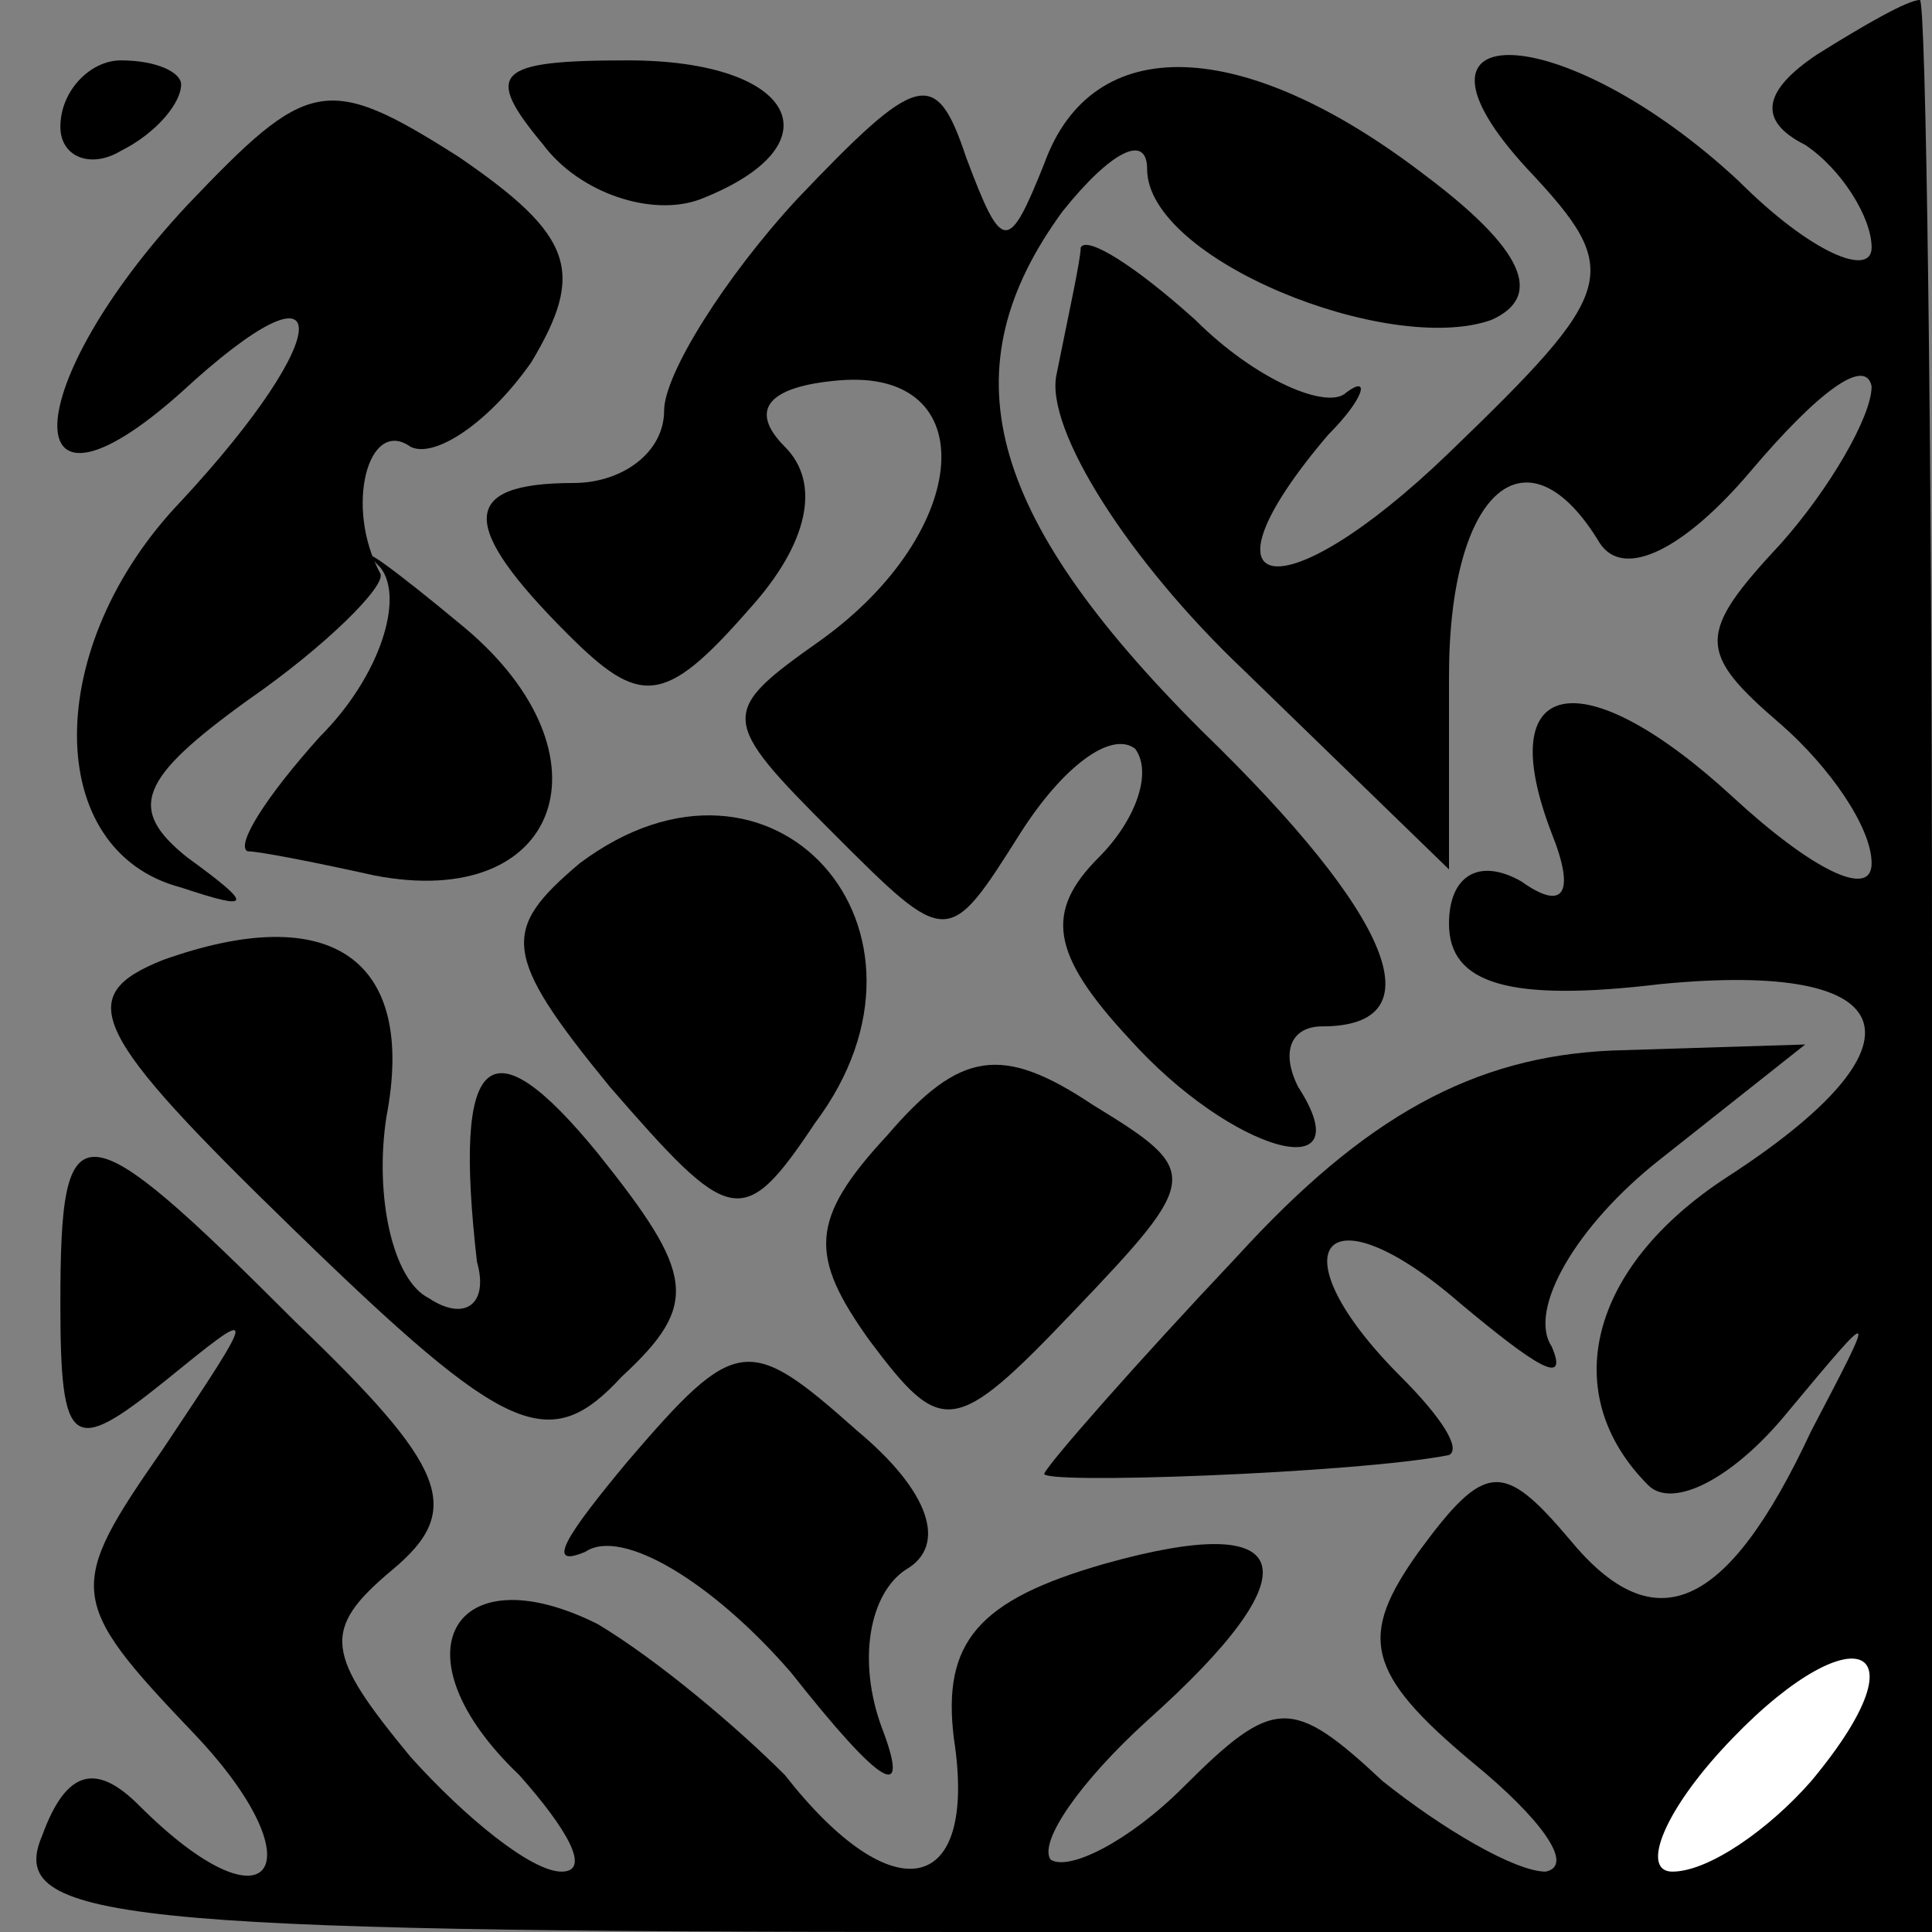 <?xml version="1.0" standalone="no"?>
<!DOCTYPE svg PUBLIC "-//W3C//DTD SVG 20010904//EN"
 "http://www.w3.org/TR/2001/REC-SVG-20010904/DTD/svg10.dtd">
<svg version="1.0" xmlns="http://www.w3.org/2000/svg"
 width="32pt" height="32pt" viewBox="0 0 32 32"
 preserveAspectRatio="xMidYMid meet">
<rect x="0" y="0" width="32" height="32" fill="#808080" stroke="none"/>
<g transform="translate(0,32) scale(0.1,-0.1)"
fill="#000000" stroke="none">
<path fill="#000000" stroke="none" d="M301 311 c-9 -6 -10 -11 -2 -15 6 -4
11 -12 11 -17 0 -5 -10 -1 -22 11 -29 27 -59 28 -35 2 16 -17 15 -20 -13 -47
-28 -27 -43 -24 -20 3 6 6 7 10 3 7 -3 -3 -15 2 -25 12 -10 9 -18 14 -19 12 0
-2 -2 -11 -4 -21 -2 -9 12 -31 31 -49 l34 -33 0 32 c0 31 13 42 25 22 4 -6 14
-1 25 12 11 13 19 19 20 14 0 -5 -7 -17 -15 -26 -14 -15 -14 -18 0 -30 8 -7
15 -17 15 -23 0 -6 -10 -1 -23 11 -25 23 -40 20 -30 -6 4 -10 2 -13 -5 -8 -7
4 -12 1 -12 -7 0 -10 10 -13 35 -10 41 4 45 -10 11 -32 -23 -15 -28 -36 -13
-51 4 -4 14 1 23 12 15 18 15 18 4 -3 -14 -30 -26 -35 -40 -18 -11 13 -14 13
-25 -2 -10 -14 -9 -20 9 -35 11 -9 17 -17 12 -18 -5 0 -17 7 -27 15 -15 14
-18 14 -33 -1 -9 -9 -19 -14 -22 -12 -2 3 5 13 16 23 28 25 25 35 -7 26 -21
-6 -27 -13 -25 -29 4 -26 -10 -29 -28 -6 -8 8 -21 19 -31 25 -24 12 -34 -5
-13 -25 8 -9 12 -16 7 -16 -5 0 -16 9 -25 19 -14 17 -15 21 -3 31 12 10 9 17
-16 41 -36 36 -39 36 -39 3 0 -24 2 -25 17 -13 16 13 16 13 0 -11 -16 -23 -16
-25 5 -47 21 -22 13 -34 -9 -12 -7 7 -12 6 -16 -5 -6 -14 12 -16 153 -16 l160
0 0 160 c0 88 -1 160 -2 160 -2 0 -9 -4 -17 -9z"/>
<path fill="#ffffff" stroke="none" d="M300 25 c-7 -8 -17 -15 -23 -15 -5 0
-2 9 8 20 21 23 35 19 15 -5z"/>
<path fill="#000000" stroke="none" d="M10 299 c0 -5 5 -7 10 -4 6 3 10 8 10
11 0 2 -4 4 -10 4 -5 0 -10 -5 -10 -11z"/>
<path fill="#000000" stroke="none" d="M31 286 c-28 -30 -29 -56 -1 -31 26 24
26 10 0 -18 -23 -24 -23 -58 0 -64 12 -4 12 -3 1 5 -10 8 -8 13 10 26 13 9 23
19 22 21 -6 11 -2 26 5 21 4 -2 13 4 20 14 9 15 7 21 -12 34 -22 14 -25 13
-45 -8z"/>
<path fill="#000000" stroke="none" d="M90 296 c6 -8 18 -12 26 -9 23 9 16 23
-12 23 -22 0 -24 -2 -14 -14z"/>
<path fill="#000000" stroke="none" d="M132 287 c-12 -13 -22 -29 -22 -35 0
-7 -7 -12 -15 -12 -19 0 -19 -7 -1 -25 12 -12 16 -12 30 4 10 11 12 21 6 27
-6 6 -3 10 9 11 24 2 22 -25 -3 -43 -17 -12 -17 -13 2 -32 19 -19 19 -19 31 0
7 11 15 17 19 14 3 -4 0 -12 -6 -18 -9 -9 -8 -16 5 -30 17 -19 39 -25 28 -8
-3 6 -1 10 4 10 19 0 12 18 -20 49 -36 36 -42 60 -23 86 8 10 14 13 14 7 0
-15 40 -31 57 -25 9 4 5 12 -11 24 -30 23 -55 24 -63 2 -6 -15 -7 -15 -13 1
-5 15 -8 14 -28 -7z"/>
<path fill="#000000" stroke="none" d="M63 226 c4 -5 0 -18 -10 -28 -9 -10
-14 -18 -12 -19 2 0 12 -2 21 -4 31 -6 40 20 15 41 -12 10 -19 15 -14 10z"/>
<path fill="#000000" stroke="none" d="M96 177 c-13 -11 -13 -15 5 -37 20 -23
22 -24 34 -6 24 32 -7 67 -39 43z"/>
<path fill="#000000" stroke="none" d="M27 161 c-15 -6 -12 -12 22 -45 35 -34
42 -37 54 -24 13 12 12 17 -4 37 -18 22 -24 17 -20 -18 2 -7 -2 -10 -8 -6 -6
3 -9 17 -7 30 5 26 -9 36 -37 26z"/>
<path fill="#000000" stroke="none" d="M147 132 c-13 -14 -13 -20 -3 -34 12
-16 14 -16 34 5 21 22 21 23 3 34 -15 10 -22 9 -34 -5z"/>
<path fill="#000000" stroke="none" d="M205 112 c-17 -18 -31 -34 -32 -36 -2
-2 52 0 67 3 2 1 -1 6 -8 13 -21 21 -13 32 10 12 12 -10 18 -14 15 -7 -4 6 4
20 18 31 l24 19 -32 -1 c-23 -1 -41 -11 -62 -34z"/>
<path fill="#000000" stroke="none" d="M104 78 c-10 -12 -14 -18 -7 -15 6 4
21 -5 34 -20 15 -19 20 -22 15 -9 -4 11 -2 22 4 26 7 4 4 13 -8 23 -18 16 -20
16 -38 -5z"/>
</g>
</svg>
